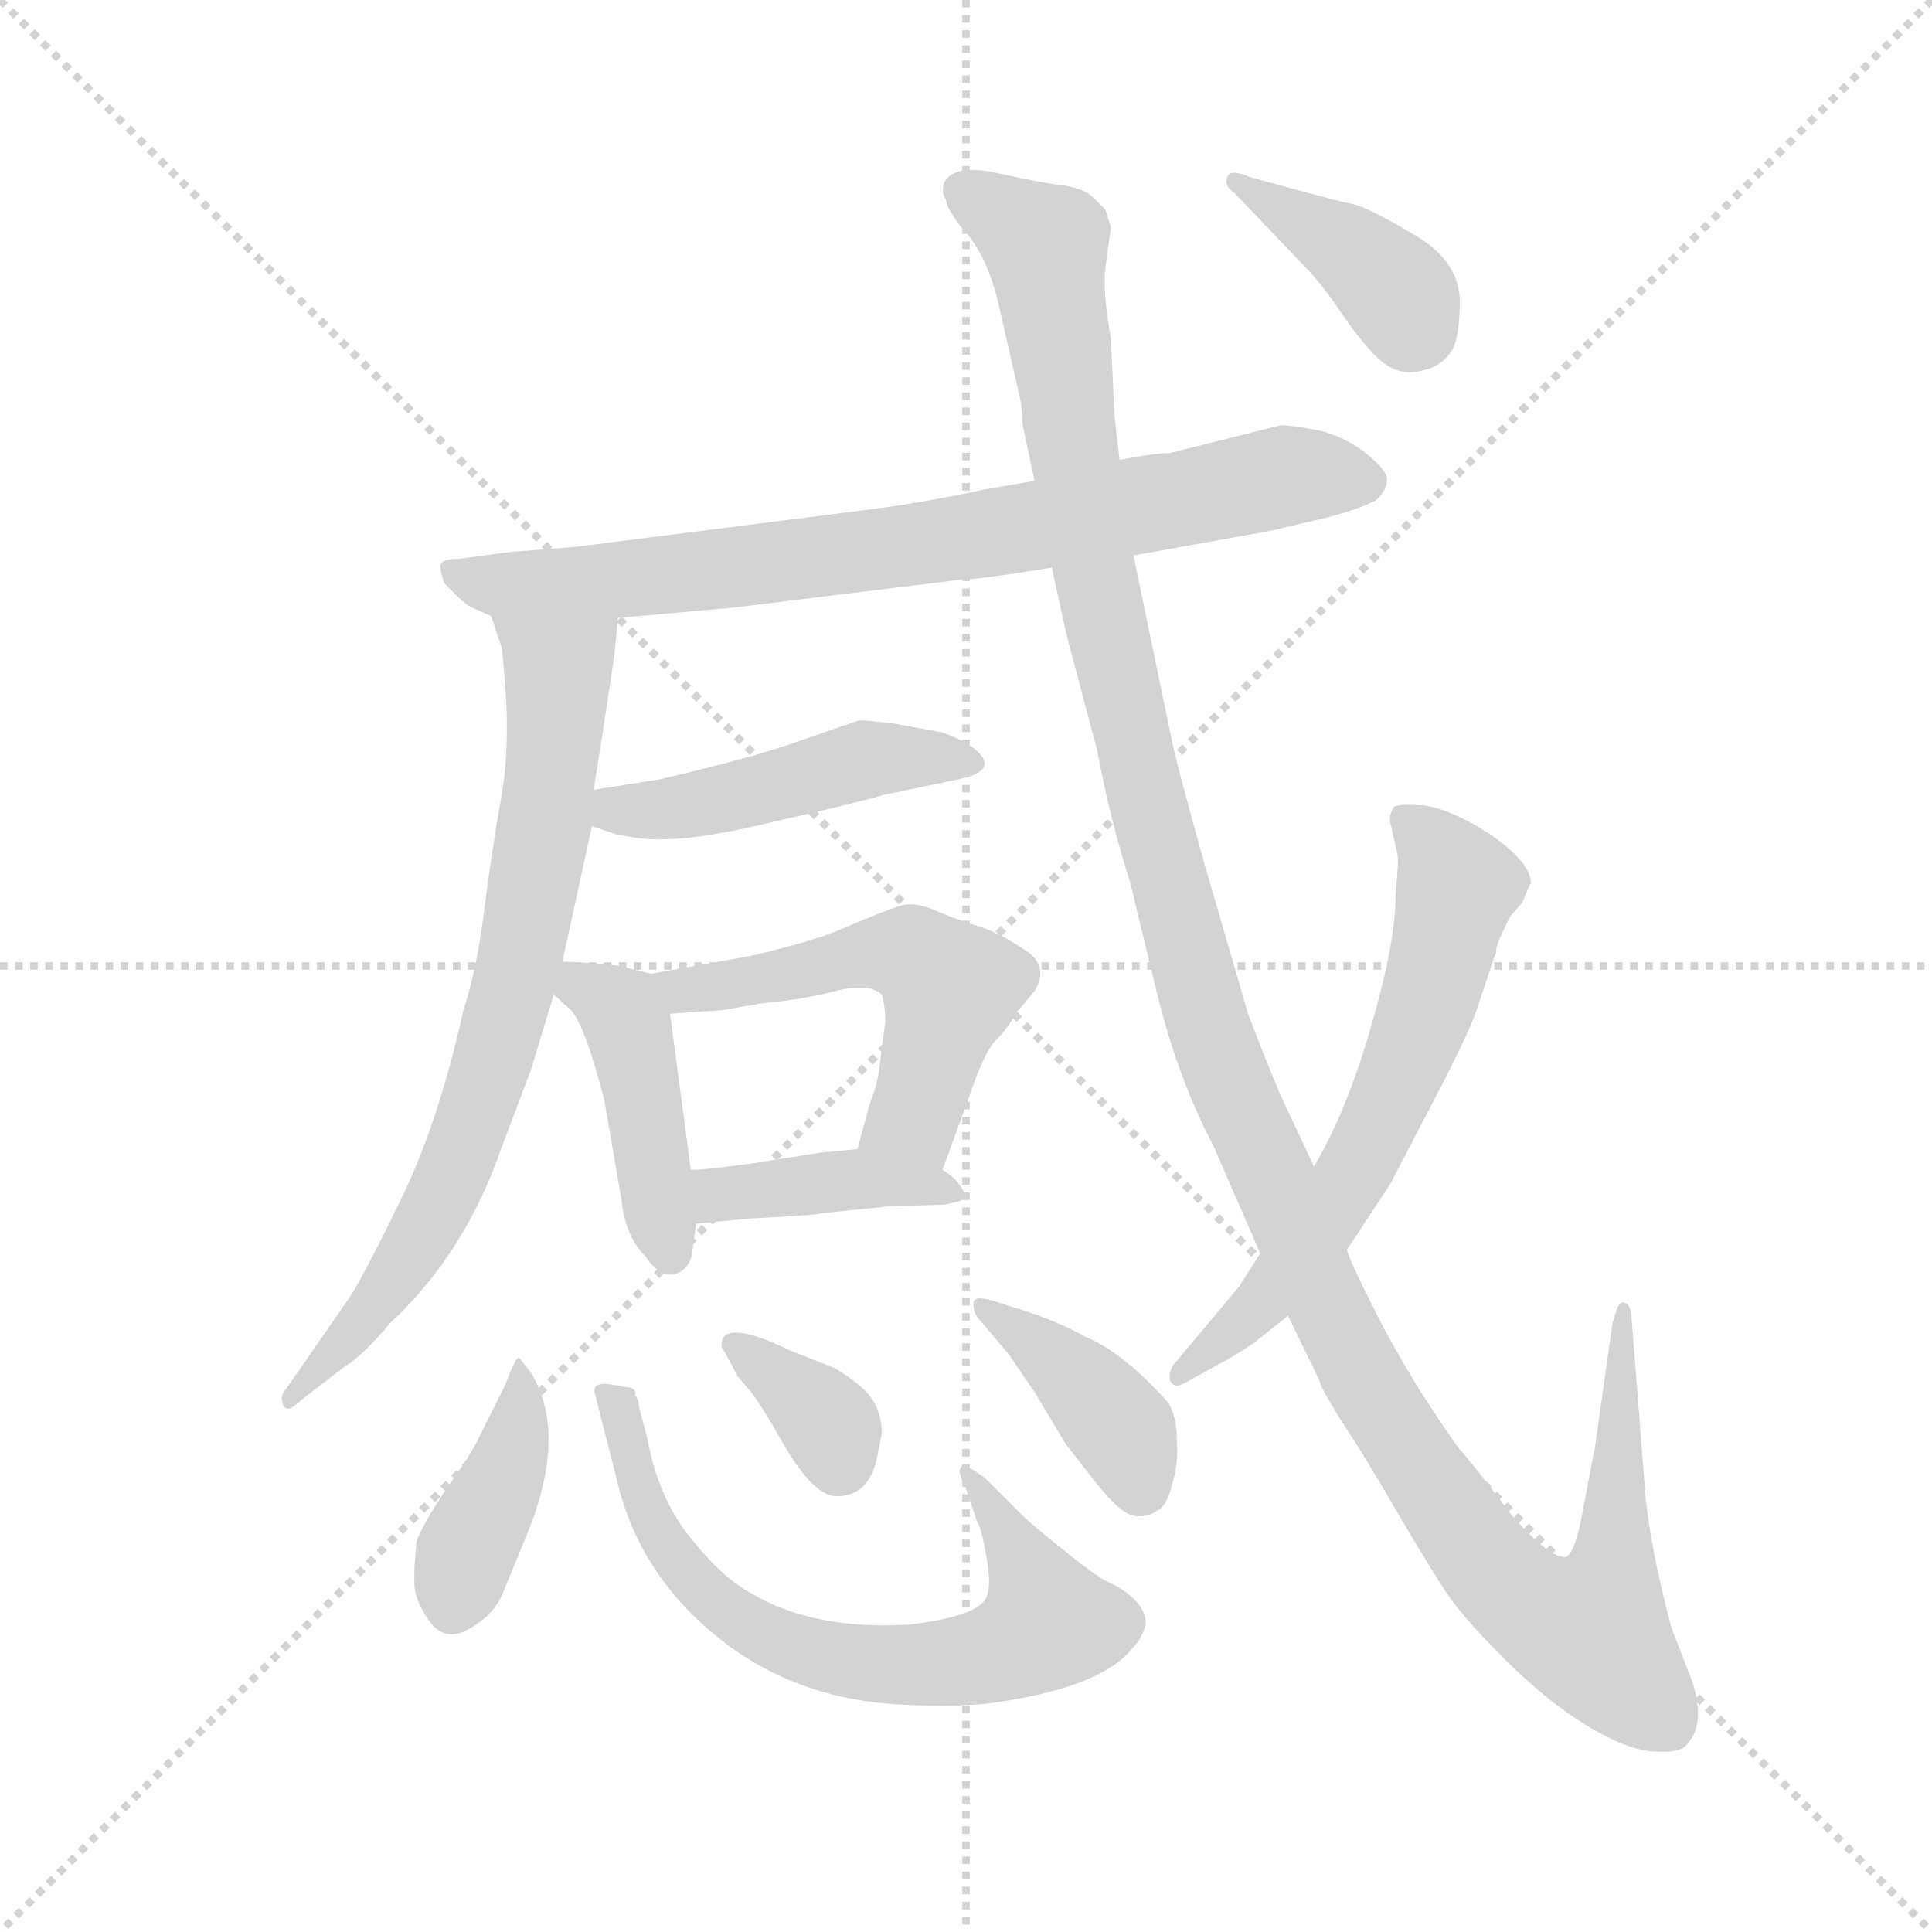 <svg version="1.1" viewBox="0 0 1024 1024" xmlns="http://www.w3.org/2000/svg">
  <g stroke="lightgray" stroke-dasharray="1,1" stroke-width="1" transform="scale(4, 4)">
    <line x1="0" y1="0" x2="256" y2="256"></line>
    <line x1="256" y1="0" x2="0" y2="256"></line>
    <line x1="128" y1="0" x2="128" y2="256"></line>
    <line x1="0" y1="128" x2="256" y2="128"></line>
  </g>
  <g transform="scale(0.92, -0.92) translate(60, -850)">
    <style type="text/css">
      
        @keyframes keyframes0 {
          from {
            stroke: blue;
            stroke-dashoffset: 788;
            stroke-width: 128;
          }
          72% {
            animation-timing-function: step-end;
            stroke: blue;
            stroke-dashoffset: 0;
            stroke-width: 128;
          }
          to {
            stroke: black;
            stroke-width: 1024;
          }
        }
        #make-me-a-hanzi-animation-0 {
          animation: keyframes0 0.891s both;
          animation-delay: 0s;
          animation-timing-function: linear;
        }
      
        @keyframes keyframes1 {
          from {
            stroke: blue;
            stroke-dashoffset: 756;
            stroke-width: 128;
          }
          71% {
            animation-timing-function: step-end;
            stroke: blue;
            stroke-dashoffset: 0;
            stroke-width: 128;
          }
          to {
            stroke: black;
            stroke-width: 1024;
          }
        }
        #make-me-a-hanzi-animation-1 {
          animation: keyframes1 0.865s both;
          animation-delay: 0.891s;
          animation-timing-function: linear;
        }
      
        @keyframes keyframes2 {
          from {
            stroke: blue;
            stroke-dashoffset: 470;
            stroke-width: 128;
          }
          60% {
            animation-timing-function: step-end;
            stroke: blue;
            stroke-dashoffset: 0;
            stroke-width: 128;
          }
          to {
            stroke: black;
            stroke-width: 1024;
          }
        }
        #make-me-a-hanzi-animation-2 {
          animation: keyframes2 0.632s both;
          animation-delay: 1.757s;
          animation-timing-function: linear;
        }
      
        @keyframes keyframes3 {
          from {
            stroke: blue;
            stroke-dashoffset: 433;
            stroke-width: 128;
          }
          58% {
            animation-timing-function: step-end;
            stroke: blue;
            stroke-dashoffset: 0;
            stroke-width: 128;
          }
          to {
            stroke: black;
            stroke-width: 1024;
          }
        }
        #make-me-a-hanzi-animation-3 {
          animation: keyframes3 0.602s both;
          animation-delay: 2.389s;
          animation-timing-function: linear;
        }
      
        @keyframes keyframes4 {
          from {
            stroke: blue;
            stroke-dashoffset: 537;
            stroke-width: 128;
          }
          64% {
            animation-timing-function: step-end;
            stroke: blue;
            stroke-dashoffset: 0;
            stroke-width: 128;
          }
          to {
            stroke: black;
            stroke-width: 1024;
          }
        }
        #make-me-a-hanzi-animation-4 {
          animation: keyframes4 0.687s both;
          animation-delay: 2.991s;
          animation-timing-function: linear;
        }
      
        @keyframes keyframes5 {
          from {
            stroke: blue;
            stroke-dashoffset: 406;
            stroke-width: 128;
          }
          57% {
            animation-timing-function: step-end;
            stroke: blue;
            stroke-dashoffset: 0;
            stroke-width: 128;
          }
          to {
            stroke: black;
            stroke-width: 1024;
          }
        }
        #make-me-a-hanzi-animation-5 {
          animation: keyframes5 0.58s both;
          animation-delay: 3.678s;
          animation-timing-function: linear;
        }
      
        @keyframes keyframes6 {
          from {
            stroke: blue;
            stroke-dashoffset: 402;
            stroke-width: 128;
          }
          57% {
            animation-timing-function: step-end;
            stroke: blue;
            stroke-dashoffset: 0;
            stroke-width: 128;
          }
          to {
            stroke: black;
            stroke-width: 1024;
          }
        }
        #make-me-a-hanzi-animation-6 {
          animation: keyframes6 0.577s both;
          animation-delay: 4.259s;
          animation-timing-function: linear;
        }
      
        @keyframes keyframes7 {
          from {
            stroke: blue;
            stroke-dashoffset: 689;
            stroke-width: 128;
          }
          69% {
            animation-timing-function: step-end;
            stroke: blue;
            stroke-dashoffset: 0;
            stroke-width: 128;
          }
          to {
            stroke: black;
            stroke-width: 1024;
          }
        }
        #make-me-a-hanzi-animation-7 {
          animation: keyframes7 0.811s both;
          animation-delay: 4.836s;
          animation-timing-function: linear;
        }
      
        @keyframes keyframes8 {
          from {
            stroke: blue;
            stroke-dashoffset: 352;
            stroke-width: 128;
          }
          53% {
            animation-timing-function: step-end;
            stroke: blue;
            stroke-dashoffset: 0;
            stroke-width: 128;
          }
          to {
            stroke: black;
            stroke-width: 1024;
          }
        }
        #make-me-a-hanzi-animation-8 {
          animation: keyframes8 0.536s both;
          animation-delay: 5.647s;
          animation-timing-function: linear;
        }
      
        @keyframes keyframes9 {
          from {
            stroke: blue;
            stroke-dashoffset: 396;
            stroke-width: 128;
          }
          56% {
            animation-timing-function: step-end;
            stroke: blue;
            stroke-dashoffset: 0;
            stroke-width: 128;
          }
          to {
            stroke: black;
            stroke-width: 1024;
          }
        }
        #make-me-a-hanzi-animation-9 {
          animation: keyframes9 0.572s both;
          animation-delay: 6.183s;
          animation-timing-function: linear;
        }
      
        @keyframes keyframes10 {
          from {
            stroke: blue;
            stroke-dashoffset: 1384;
            stroke-width: 128;
          }
          82% {
            animation-timing-function: step-end;
            stroke: blue;
            stroke-dashoffset: 0;
            stroke-width: 128;
          }
          to {
            stroke: black;
            stroke-width: 1024;
          }
        }
        #make-me-a-hanzi-animation-10 {
          animation: keyframes10 1.376s both;
          animation-delay: 6.755s;
          animation-timing-function: linear;
        }
      
        @keyframes keyframes11 {
          from {
            stroke: blue;
            stroke-dashoffset: 638;
            stroke-width: 128;
          }
          67% {
            animation-timing-function: step-end;
            stroke: blue;
            stroke-dashoffset: 0;
            stroke-width: 128;
          }
          to {
            stroke: black;
            stroke-width: 1024;
          }
        }
        #make-me-a-hanzi-animation-11 {
          animation: keyframes11 0.769s both;
          animation-delay: 8.132s;
          animation-timing-function: linear;
        }
      
        @keyframes keyframes12 {
          from {
            stroke: blue;
            stroke-dashoffset: 392;
            stroke-width: 128;
          }
          56% {
            animation-timing-function: step-end;
            stroke: blue;
            stroke-dashoffset: 0;
            stroke-width: 128;
          }
          to {
            stroke: black;
            stroke-width: 1024;
          }
        }
        #make-me-a-hanzi-animation-12 {
          animation: keyframes12 0.569s both;
          animation-delay: 8.901s;
          animation-timing-function: linear;
        }
      
    </style>
    
      <path d="M 296 494 L 363 500 L 493 516 Q 503 516 546 523 L 593 530 L 671 544 L 705 552 Q 724 557 733 562 Q 739 568 739 573 Q 740 578 728 588 Q 716 598 700 602 Q 684 605 678 605 L 614 589 Q 605 589 585 585 L 536 573 L 507 568 Q 475 561 445 557 L 272 535 L 234 532 L 204 528 Q 195 528 194 525 Q 193 522 196 514 L 204 506 Q 209 501 212 500 L 223 495 L 296 494 Z" fill="lightgray"></path>
    
      <path d="M 294 473 L 296 494 C 299 524 214 523 223 495 L 229 477 Q 235 426 229 392 Q 223 358 219 326 Q 215 293 207 268 Q 192 201 170 157 Q 148 112 141 102 L 105 50 Q 101 46 103 41 Q 105 35 113 43 L 139 63 Q 149 69 165 88 Q 208 128 229 189 L 246 234 L 259 277 L 264 296 L 281 374 L 282 395 L 286 420 L 294 473 Z" fill="lightgray"></path>
    
      <path d="M 281 374 L 296 369 L 309 367 Q 334 364 383 376 Q 432 387 449 392 L 492 401 Q 517 406 501 419 Q 494 424 483 428 L 456 433 Q 440 435 435 435 L 403 424 Q 376 414 320 401 L 282 395 C 252 390 253 383 281 374 Z" fill="lightgray"></path>
    
      <path d="M 259 277 L 269 268 Q 277 259 288 217 L 298 159 Q 300 138 312 126 Q 320 114 329 116 Q 338 119 339 130 L 341 145 L 338 176 L 326 266 C 323 287 323 287 315 289 L 299 293 Q 290 295 264 296 C 237 297 237 297 259 277 Z" fill="lightgray"></path>
    
      <path d="M 483 176 L 499 220 Q 507 244 514 251 Q 521 258 525 266 L 536 279 Q 544 292 533 301 Q 517 312 505 316 Q 494 319 480 325 Q 467 331 458 328 Q 449 325 430 317 Q 411 308 371 299 L 315 289 C 285 284 296 264 326 266 L 356 268 L 379 272 Q 402 274 421 279 Q 441 284 448 277 Q 450 271 450 261 L 447 238 Q 446 226 441 214 L 434 188 C 426 159 473 148 483 176 Z" fill="lightgray"></path>
    
      <path d="M 341 145 L 372 148 Q 412 150 413 151 L 452 155 L 484 156 Q 495 158 496 160 Q 497 162 493 167 Q 490 172 483 176 C 461 191 461 191 434 188 L 413 186 L 375 180 Q 346 176 338 176 C 308 175 311 142 341 145 Z" fill="lightgray"></path>
    
      <path d="M 246 59 L 239 68 Q 237 68 231 52 L 216 22 Q 212 13 197 -8 Q 183 -29 180 -38 Q 178 -57 179 -66 Q 181 -76 189 -86 Q 198 -96 211 -88 Q 225 -80 230 -67 L 244 -33 Q 267 24 246 59 Z" fill="lightgray"></path>
    
      <path d="M 299 51 Q 297 52 294 52 Q 280 55 283 46 L 295 -1 Q 307 -55 352 -92 Q 397 -129 459 -132 Q 497 -134 519 -130 Q 575 -121 592 -100 Q 598 -94 600 -86 Q 601 -74 582 -63 Q 575 -61 554 -44 Q 534 -28 529 -23 L 508 -2 Q 498 6 494 5 Q 491 3 496 -6 L 503 -27 Q 505 -29 508 -45 Q 511 -61 509 -68 Q 507 -81 463 -86 Q 408 -89 373 -68 Q 356 -59 337 -35 Q 319 -12 313 21 L 308 40 Q 308 44 306 46 Q 307 51 299 51 Z" fill="lightgray"></path>
    
      <path d="M 445 9 L 448 24 Q 448 41 436 51 Q 424 61 418 63 L 395 72 Q 360 89 356 78 Q 355 74 357 72 L 365 57 L 371 50 Q 376 45 392 17 Q 409 -12 422 -12 Q 440 -12 445 9 Z" fill="lightgray"></path>
    
      <path d="M 536 93 L 514 100 Q 502 104 501 100 Q 500 95 504 90 L 521 70 L 536 48 L 554 18 L 572 -5 Q 585 -21 592 -23 Q 600 -25 607 -20 Q 612 -18 615 -6 Q 619 6 618 20 Q 618 34 613 42 Q 587 71 565 80 Q 557 85 536 93 Z" fill="lightgray"></path>
    
      <path d="M 546 523 L 554 486 L 572 418 Q 580 376 591 342 L 607 276 Q 619 228 639 190 L 666 128 L 682 92 L 700 55 Q 700 52 713 31 Q 727 10 746 -23 Q 766 -57 775 -70 Q 784 -83 807 -106 Q 831 -130 854 -144 Q 877 -158 892 -159 Q 907 -160 911 -156 Q 923 -144 915 -119 L 903 -88 Q 891 -43 888 -12 L 880 90 Q 880 97 877 99 Q 874 101 872 97 L 869 88 L 859 17 L 850 -30 Q 846 -46 842 -47 Q 833 -48 811 -23 Q 789 6 781 15 Q 774 24 758 49 Q 743 73 730 99 Q 717 125 716 130 L 697 178 L 681 212 Q 673 229 659 266 L 634 352 Q 618 409 615 424 L 593 530 L 585 585 L 582 611 L 580 655 Q 575 683 577 697 L 580 719 L 577 729 L 570 736 Q 565 741 554 743 Q 543 744 516 750 Q 490 756 484 745 Q 482 739 485 735 Q 485 731 493 720 Q 508 705 515 676 L 528 619 Q 529 612 529 606 L 536 573 L 546 523 Z" fill="lightgray"></path>
    
      <path d="M 666 128 L 654 109 L 618 66 Q 613 61 614 55 Q 616 49 624 54 L 642 64 Q 650 68 662 76 L 682 92 L 716 130 L 741 168 L 766 216 Q 788 258 792 272 L 801 299 Q 802 300 802 303 Q 802 306 810 322 L 817 330 Q 821 340 822 341 Q 822 353 799 369 Q 776 384 760 386 Q 745 387 743 385 Q 740 380 741 376 L 745 358 Q 746 356 744 334 Q 744 307 730 259 Q 716 210 697 178 L 666 128 Z" fill="lightgray"></path>
    
      <path d="M 651 739 L 695 693 Q 704 683 716 665 Q 729 647 737 641 Q 746 634 757 636 Q 769 638 775 646 Q 781 653 781 676 Q 781 699 756 714 Q 731 729 721 732 Q 711 734 682 742 L 660 748 Q 649 753 647 748 Q 645 743 651 739 Z" fill="lightgray"></path>
    
    
      <clipPath id="make-me-a-hanzi-clip-0">
        <path d="M 296 494 L 363 500 L 493 516 Q 503 516 546 523 L 593 530 L 671 544 L 705 552 Q 724 557 733 562 Q 739 568 739 573 Q 740 578 728 588 Q 716 598 700 602 Q 684 605 678 605 L 614 589 Q 605 589 585 585 L 536 573 L 507 568 Q 475 561 445 557 L 272 535 L 234 532 L 204 528 Q 195 528 194 525 Q 193 522 196 514 L 204 506 Q 209 501 212 500 L 223 495 L 296 494 Z"></path>
      </clipPath>
      <path clip-path="url(#make-me-a-hanzi-clip-0)" d="M 201 521 L 225 513 L 341 520 L 515 543 L 679 576 L 727 572" fill="none" id="make-me-a-hanzi-animation-0" stroke-dasharray="660 1320" stroke-linecap="round"></path>
    
      <clipPath id="make-me-a-hanzi-clip-1">
        <path d="M 294 473 L 296 494 C 299 524 214 523 223 495 L 229 477 Q 235 426 229 392 Q 223 358 219 326 Q 215 293 207 268 Q 192 201 170 157 Q 148 112 141 102 L 105 50 Q 101 46 103 41 Q 105 35 113 43 L 139 63 Q 149 69 165 88 Q 208 128 229 189 L 246 234 L 259 277 L 264 296 L 281 374 L 282 395 L 286 420 L 294 473 Z"></path>
      </clipPath>
      <path clip-path="url(#make-me-a-hanzi-clip-1)" d="M 230 492 L 261 464 L 256 391 L 235 277 L 190 150 L 151 91 L 107 45" fill="none" id="make-me-a-hanzi-animation-1" stroke-dasharray="628 1256" stroke-linecap="round"></path>
    
      <clipPath id="make-me-a-hanzi-clip-2">
        <path d="M 281 374 L 296 369 L 309 367 Q 334 364 383 376 Q 432 387 449 392 L 492 401 Q 517 406 501 419 Q 494 424 483 428 L 456 433 Q 440 435 435 435 L 403 424 Q 376 414 320 401 L 282 395 C 252 390 253 383 281 374 Z"></path>
      </clipPath>
      <path clip-path="url(#make-me-a-hanzi-clip-2)" d="M 289 389 L 295 383 L 326 384 L 437 412 L 497 410" fill="none" id="make-me-a-hanzi-animation-2" stroke-dasharray="342 684" stroke-linecap="round"></path>
    
      <clipPath id="make-me-a-hanzi-clip-3">
        <path d="M 259 277 L 269 268 Q 277 259 288 217 L 298 159 Q 300 138 312 126 Q 320 114 329 116 Q 338 119 339 130 L 341 145 L 338 176 L 326 266 C 323 287 323 287 315 289 L 299 293 Q 290 295 264 296 C 237 297 237 297 259 277 Z"></path>
      </clipPath>
      <path clip-path="url(#make-me-a-hanzi-clip-3)" d="M 271 289 L 301 261 L 326 127" fill="none" id="make-me-a-hanzi-animation-3" stroke-dasharray="305 610" stroke-linecap="round"></path>
    
      <clipPath id="make-me-a-hanzi-clip-4">
        <path d="M 483 176 L 499 220 Q 507 244 514 251 Q 521 258 525 266 L 536 279 Q 544 292 533 301 Q 517 312 505 316 Q 494 319 480 325 Q 467 331 458 328 Q 449 325 430 317 Q 411 308 371 299 L 315 289 C 285 284 296 264 326 266 L 356 268 L 379 272 Q 402 274 421 279 Q 441 284 448 277 Q 450 271 450 261 L 447 238 Q 446 226 441 214 L 434 188 C 426 159 473 148 483 176 Z"></path>
      </clipPath>
      <path clip-path="url(#make-me-a-hanzi-clip-4)" d="M 323 286 L 334 279 L 348 280 L 446 302 L 475 294 L 488 280 L 472 222 L 467 207 L 442 193" fill="none" id="make-me-a-hanzi-animation-4" stroke-dasharray="409 818" stroke-linecap="round"></path>
    
      <clipPath id="make-me-a-hanzi-clip-5">
        <path d="M 341 145 L 372 148 Q 412 150 413 151 L 452 155 L 484 156 Q 495 158 496 160 Q 497 162 493 167 Q 490 172 483 176 C 461 191 461 191 434 188 L 413 186 L 375 180 Q 346 176 338 176 C 308 175 311 142 341 145 Z"></path>
      </clipPath>
      <path clip-path="url(#make-me-a-hanzi-clip-5)" d="M 342 169 L 363 162 L 436 171 L 474 168 L 489 161" fill="none" id="make-me-a-hanzi-animation-5" stroke-dasharray="278 556" stroke-linecap="round"></path>
    
      <clipPath id="make-me-a-hanzi-clip-6">
        <path d="M 246 59 L 239 68 Q 237 68 231 52 L 216 22 Q 212 13 197 -8 Q 183 -29 180 -38 Q 178 -57 179 -66 Q 181 -76 189 -86 Q 198 -96 211 -88 Q 225 -80 230 -67 L 244 -33 Q 267 24 246 59 Z"></path>
      </clipPath>
      <path clip-path="url(#make-me-a-hanzi-clip-6)" d="M 242 63 L 235 12 L 208 -46 L 201 -76" fill="none" id="make-me-a-hanzi-animation-6" stroke-dasharray="274 548" stroke-linecap="round"></path>
    
      <clipPath id="make-me-a-hanzi-clip-7">
        <path d="M 299 51 Q 297 52 294 52 Q 280 55 283 46 L 295 -1 Q 307 -55 352 -92 Q 397 -129 459 -132 Q 497 -134 519 -130 Q 575 -121 592 -100 Q 598 -94 600 -86 Q 601 -74 582 -63 Q 575 -61 554 -44 Q 534 -28 529 -23 L 508 -2 Q 498 6 494 5 Q 491 3 496 -6 L 503 -27 Q 505 -29 508 -45 Q 511 -61 509 -68 Q 507 -81 463 -86 Q 408 -89 373 -68 Q 356 -59 337 -35 Q 319 -12 313 21 L 308 40 Q 308 44 306 46 Q 307 51 299 51 Z"></path>
      </clipPath>
      <path clip-path="url(#make-me-a-hanzi-clip-7)" d="M 292 42 L 318 -32 L 334 -55 L 378 -91 L 427 -107 L 469 -110 L 509 -104 L 544 -85 L 501 1" fill="none" id="make-me-a-hanzi-animation-7" stroke-dasharray="561 1122" stroke-linecap="round"></path>
    
      <clipPath id="make-me-a-hanzi-clip-8">
        <path d="M 445 9 L 448 24 Q 448 41 436 51 Q 424 61 418 63 L 395 72 Q 360 89 356 78 Q 355 74 357 72 L 365 57 L 371 50 Q 376 45 392 17 Q 409 -12 422 -12 Q 440 -12 445 9 Z"></path>
      </clipPath>
      <path clip-path="url(#make-me-a-hanzi-clip-8)" d="M 362 76 L 414 34 L 424 7" fill="none" id="make-me-a-hanzi-animation-8" stroke-dasharray="224 448" stroke-linecap="round"></path>
    
      <clipPath id="make-me-a-hanzi-clip-9">
        <path d="M 536 93 L 514 100 Q 502 104 501 100 Q 500 95 504 90 L 521 70 L 536 48 L 554 18 L 572 -5 Q 585 -21 592 -23 Q 600 -25 607 -20 Q 612 -18 615 -6 Q 619 6 618 20 Q 618 34 613 42 Q 587 71 565 80 Q 557 85 536 93 Z"></path>
      </clipPath>
      <path clip-path="url(#make-me-a-hanzi-clip-9)" d="M 508 97 L 585 28 L 597 -7" fill="none" id="make-me-a-hanzi-animation-9" stroke-dasharray="268 536" stroke-linecap="round"></path>
    
      <clipPath id="make-me-a-hanzi-clip-10">
        <path d="M 546 523 L 554 486 L 572 418 Q 580 376 591 342 L 607 276 Q 619 228 639 190 L 666 128 L 682 92 L 700 55 Q 700 52 713 31 Q 727 10 746 -23 Q 766 -57 775 -70 Q 784 -83 807 -106 Q 831 -130 854 -144 Q 877 -158 892 -159 Q 907 -160 911 -156 Q 923 -144 915 -119 L 903 -88 Q 891 -43 888 -12 L 880 90 Q 880 97 877 99 Q 874 101 872 97 L 869 88 L 859 17 L 850 -30 Q 846 -46 842 -47 Q 833 -48 811 -23 Q 789 6 781 15 Q 774 24 758 49 Q 743 73 730 99 Q 717 125 716 130 L 697 178 L 681 212 Q 673 229 659 266 L 634 352 Q 618 409 615 424 L 593 530 L 585 585 L 582 611 L 580 655 Q 575 683 577 697 L 580 719 L 577 729 L 570 736 Q 565 741 554 743 Q 543 744 516 750 Q 490 756 484 745 Q 482 739 485 735 Q 485 731 493 720 Q 508 705 515 676 L 528 619 Q 529 612 529 606 L 536 573 L 546 523 Z"></path>
      </clipPath>
      <path clip-path="url(#make-me-a-hanzi-clip-10)" d="M 493 741 L 542 707 L 568 533 L 598 398 L 636 259 L 700 107 L 736 38 L 801 -56 L 828 -79 L 857 -90 L 870 -51 L 876 94" fill="none" id="make-me-a-hanzi-animation-10" stroke-dasharray="1256 2512" stroke-linecap="round"></path>
    
      <clipPath id="make-me-a-hanzi-clip-11">
        <path d="M 666 128 L 654 109 L 618 66 Q 613 61 614 55 Q 616 49 624 54 L 642 64 Q 650 68 662 76 L 682 92 L 716 130 L 741 168 L 766 216 Q 788 258 792 272 L 801 299 Q 802 300 802 303 Q 802 306 810 322 L 817 330 Q 821 340 822 341 Q 822 353 799 369 Q 776 384 760 386 Q 745 387 743 385 Q 740 380 741 376 L 745 358 Q 746 356 744 334 Q 744 307 730 259 Q 716 210 697 178 L 666 128 Z"></path>
      </clipPath>
      <path clip-path="url(#make-me-a-hanzi-clip-11)" d="M 747 379 L 769 359 L 779 340 L 750 236 L 719 173 L 682 118 L 619 59" fill="none" id="make-me-a-hanzi-animation-11" stroke-dasharray="510 1020" stroke-linecap="round"></path>
    
      <clipPath id="make-me-a-hanzi-clip-12">
        <path d="M 651 739 L 695 693 Q 704 683 716 665 Q 729 647 737 641 Q 746 634 757 636 Q 769 638 775 646 Q 781 653 781 676 Q 781 699 756 714 Q 731 729 721 732 Q 711 734 682 742 L 660 748 Q 649 753 647 748 Q 645 743 651 739 Z"></path>
      </clipPath>
      <path clip-path="url(#make-me-a-hanzi-clip-12)" d="M 654 746 L 734 693 L 756 660" fill="none" id="make-me-a-hanzi-animation-12" stroke-dasharray="264 528" stroke-linecap="round"></path>
    
  </g>
</svg>